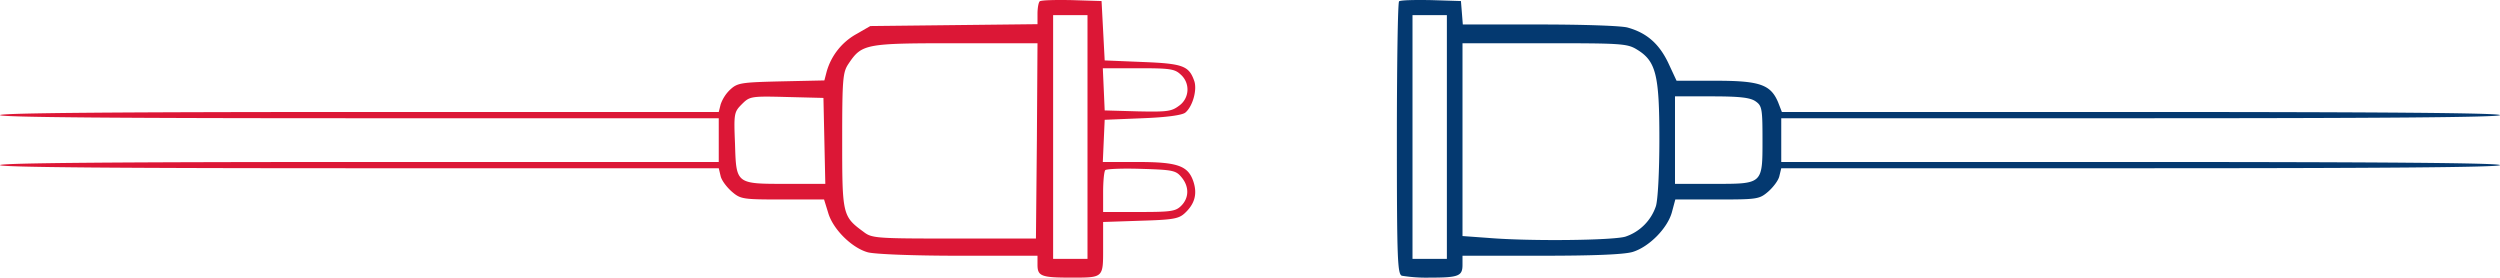 <svg xmlns="http://www.w3.org/2000/svg" width="800" height="88.836" viewBox="0 0 800 88.836">
  <g id="error_under_maintenance_1_1_" data-name="error_under_maintenance (1) (1)" transform="translate(0 247.836)">
    <path id="Path_1915" data-name="Path 1915" d="M332.7-247.4c-.4.4-.7,2.2-.7,4v3.3l-26.7.3-26.8.3-4.7,2.7a19.983,19.983,0,0,0-9.3,12l-.7,2.7-13.8.3c-12.9.3-14,.5-16.3,2.6a11.881,11.881,0,0,0-3.1,4.8L230-212H115c-76,0-115,.3-115,1s39,1,115,1H230v14H115c-76,0-115,.3-115,1s39,1,115,1H230l.6,2.5c.3,1.4,2,3.6,3.6,5,2.8,2.4,3.5,2.5,16.2,2.5h13.3l1.3,4.2c1.5,5.3,7.6,11.3,12.7,12.7,2.2.6,14.6,1.1,29.1,1.1H332v2.9c0,3.6,1.2,4.1,10.5,4.1,10.7,0,10.5.2,10.5-9.5v-8.3l11.9-.4c10.2-.3,12.2-.6,14.1-2.3,3.3-3,4.2-6.2,2.9-10.2-1.7-5.1-5-6.3-17.9-6.3H352.9l.3-6.8.3-6.7,12.1-.5c7.9-.3,12.7-1,13.7-1.8,2.4-2,3.9-7.5,2.8-10.3-1.7-4.7-3.7-5.4-16.5-5.9l-12.1-.5L353-238l-.5-9.5-9.5-.3C337.7-247.9,333.1-247.8,332.7-247.4ZM348-204v39H337v-78h11Zm-16.2,1.2-.3,31.3H305.3c-24.9,0-26.3-.1-28.9-2.1-6.8-5-6.9-5.4-6.9-29.2,0-19.9.2-21.9,2-24.6,4.3-6.4,5.3-6.6,34.3-6.6H332Zm46-21.2a6.358,6.358,0,0,1-.5,10c-2.4,1.8-3.7,2-13.2,1.8l-10.6-.3-.3-6.8-.3-6.7h11.4C374.3-226,375.9-225.8,377.8-224Zm-114,21.2.3,13.8H251.7c-16.3,0-16.1.1-16.5-12.9-.4-9.6-.3-10.1,2.2-12.6s2.9-2.6,14.3-2.3l11.8.3Zm114.3,11.7c2.5,3,2.4,6.6-.1,9.1-1.8,1.8-3.3,2-13.5,2H353v-6.3c0-3.5.3-6.7.7-7.1.5-.4,5.7-.6,11.6-.4C375.3-193.5,376.3-193.3,378.1-191.1Z" fill="#dc1736"/>
    <path id="Path_1916" data-name="Path 1916" d="M447.7-247.4c-.4.4-.7,20.2-.7,44,0,38.5.2,43.3,1.6,43.8a48.85,48.85,0,0,0,8.9.6c9.3,0,10.5-.5,10.5-4.1V-166h25.1c17,0,26.5-.4,29.3-1.2,5.3-1.6,11.2-7.6,12.6-12.7l1.1-4.1h13.4c12.8,0,13.5-.1,16.3-2.5,1.6-1.4,3.3-3.6,3.6-5l.6-2.5H685c76,0,115-.3,115-1s-39-1-115-1H570v-14H685c76,0,115-.3,115-1s-39-1-114.9-1H570.2l-1.2-3.1c-2.4-5.7-5.9-6.9-20-6.9H536.5l-2.7-5.8c-2.9-6-6.8-9.5-12.9-11.2-1.9-.6-14.5-1-28.1-1H468.1l-.3-3.8-.3-3.7-9.5-.3C452.7-247.9,448.1-247.8,447.7-247.4ZM463-204v39H452v-78h11Zm60.8-28c6.1,3.7,7.2,8,7.2,28.6,0,10.9-.5,19.5-1.1,21.5a15.423,15.423,0,0,1-9.8,9.8c-4.2,1.2-30.4,1.5-43.8.4l-8.3-.6V-234h26.3C518.8-234,520.7-233.9,523.8-232Zm38,16.6c2,1.4,2.2,2.3,2.2,12.1,0,14.5.2,14.3-15.7,14.3H536v-28h11.8C556.8-217,560.1-216.6,561.8-215.4Z" fill="#043970"/>
  </g>
</svg>
